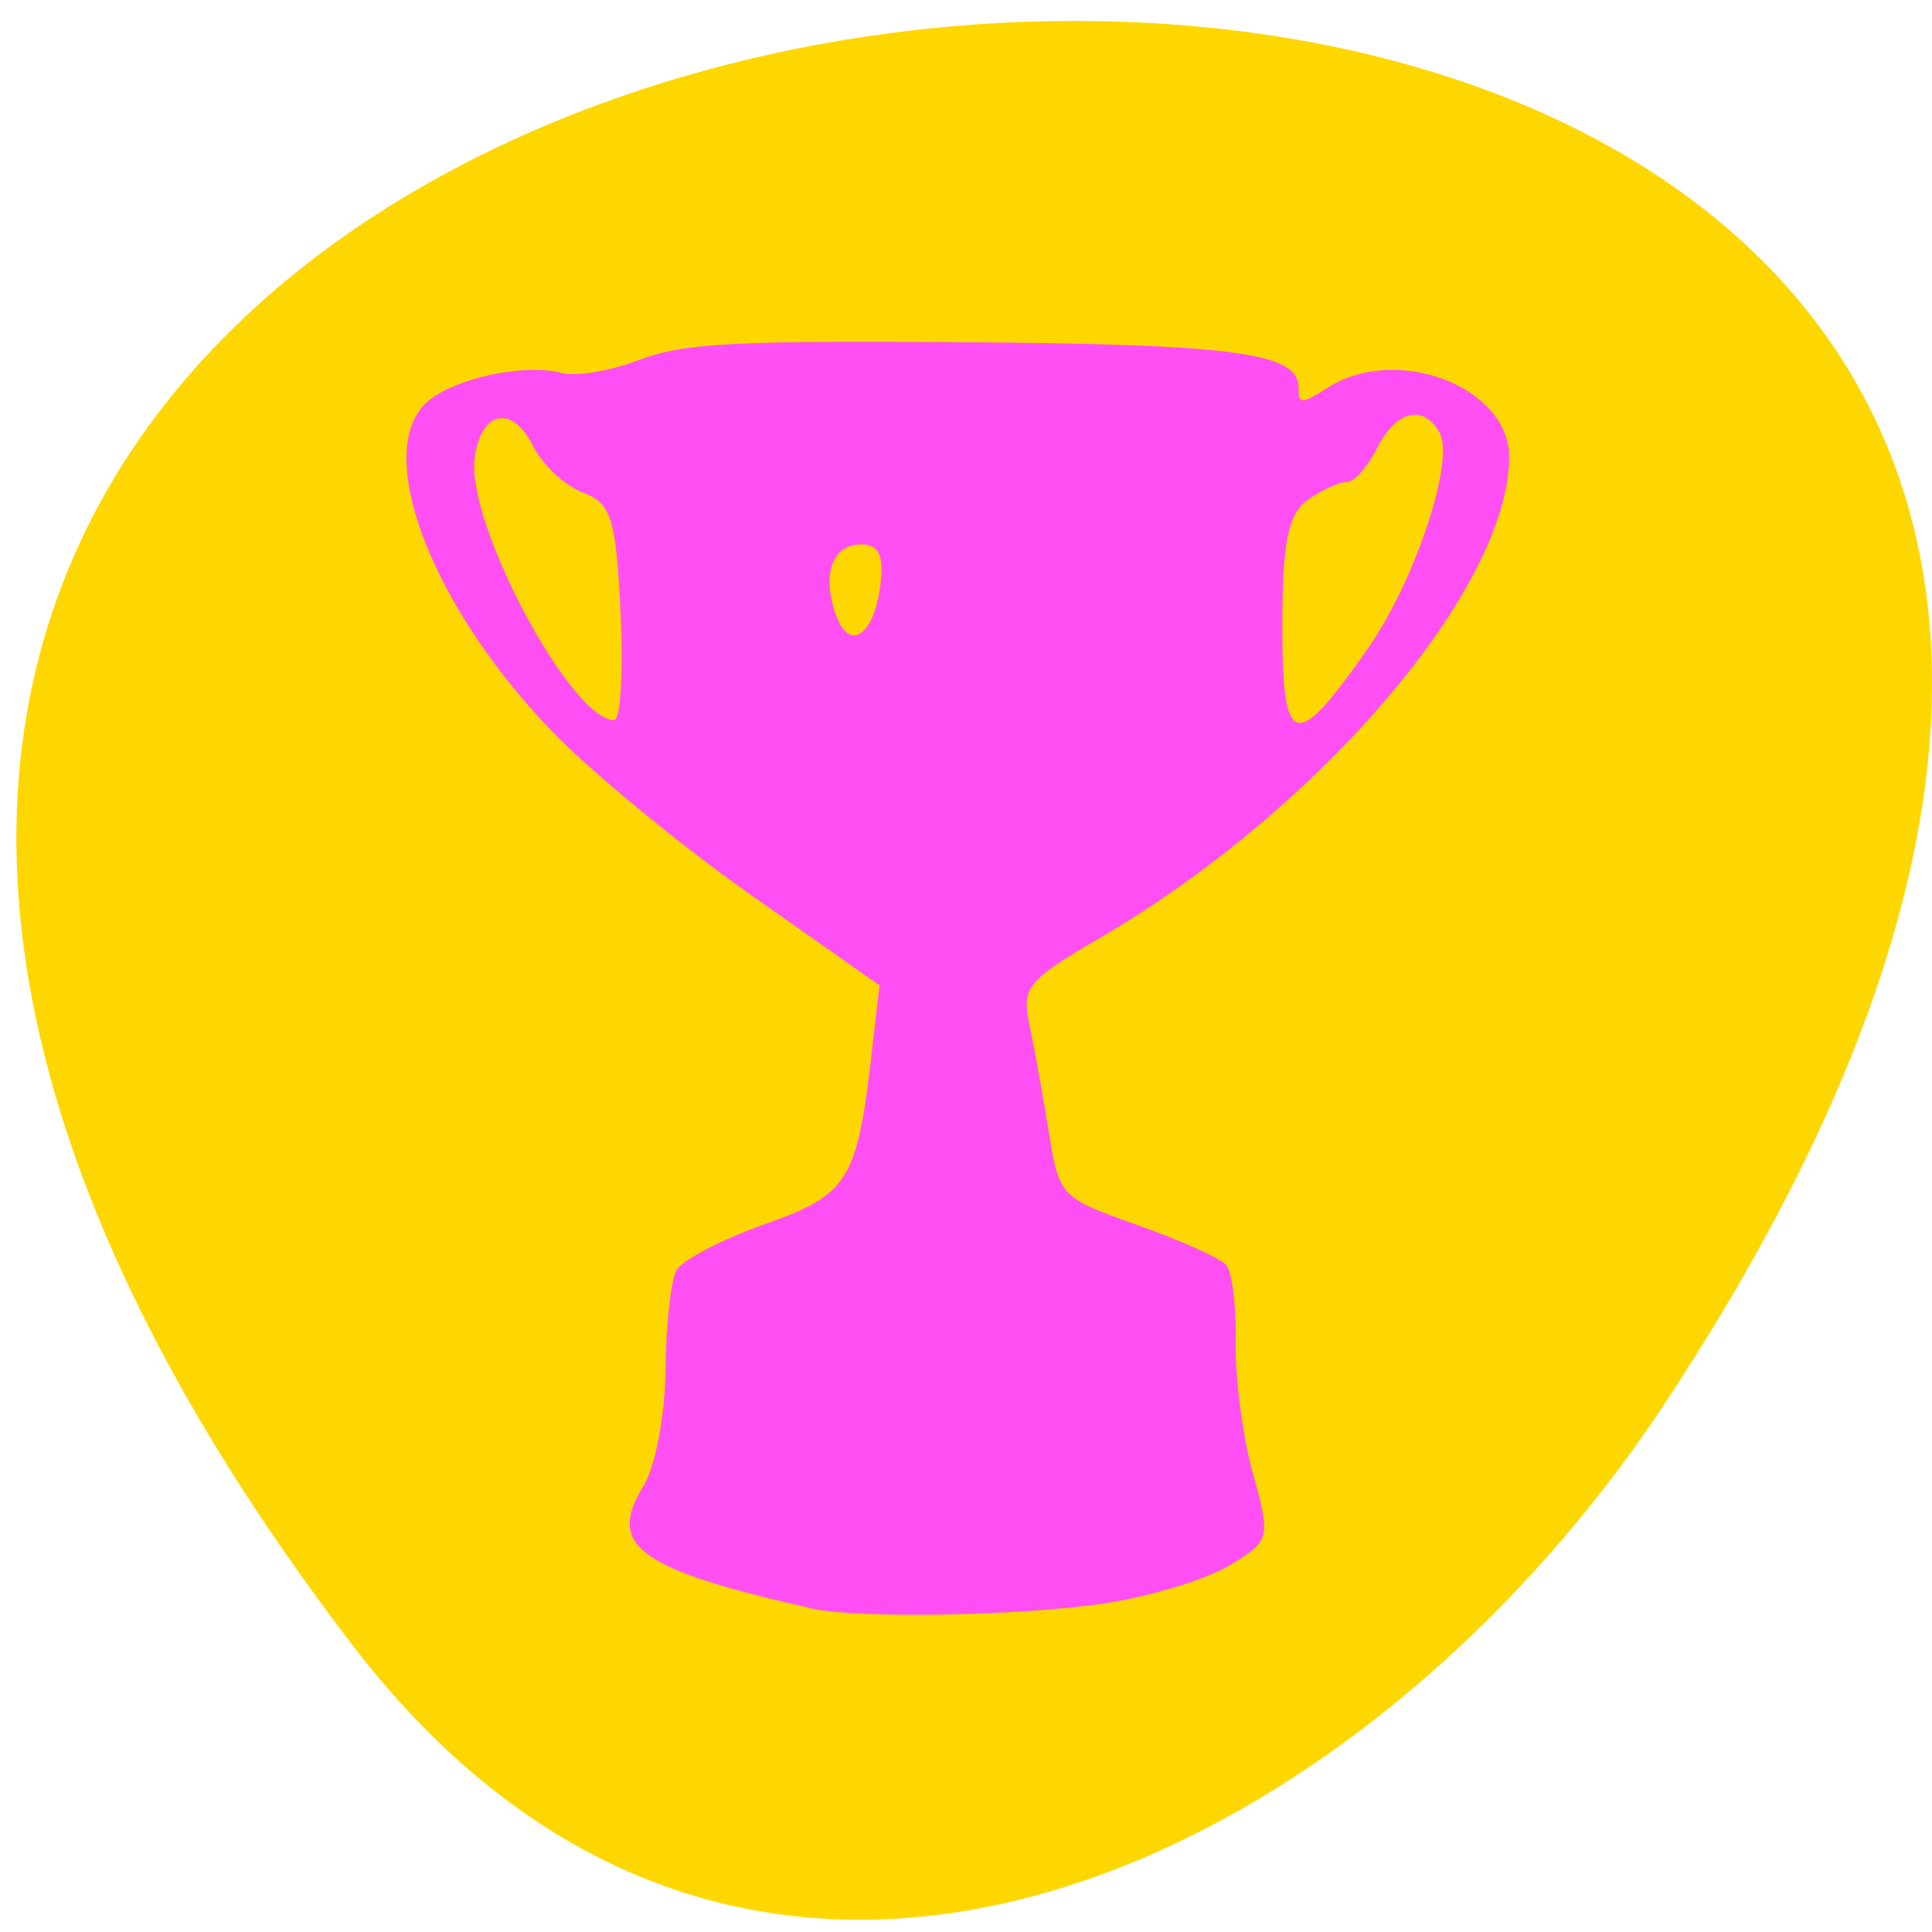 <?xml version="1.0" encoding="UTF-8" standalone="no"?>
<svg
   xmlns:dc="http://purl.org/dc/elements/1.1/"
   xmlns:cc="http://creativecommons.org/ns#"
   xmlns:rdf="http://www.w3.org/1999/02/22-rdf-syntax-ns#"
   xmlns:svg="http://www.w3.org/2000/svg"
   xmlns="http://www.w3.org/2000/svg"
   xmlns:xlink="http://www.w3.org/1999/xlink"
   xmlns:sodipodi="http://sodipodi.sourceforge.net/DTD/sodipodi-0.dtd"
   xmlns:inkscape="http://www.inkscape.org/namespaces/inkscape"
   viewBox="0 0 256 256"
   id="svg2"
   version="1.1"
   inkscape:version="0.48.4 r9939"
   width="100%"
   height="100%"
   sodipodi:docname="trophy-gold.svg">
  <sodipodi:namedview
     pagecolor="#ffffff"
     bordercolor="#666666"
     borderopacity="1"
     objecttolerance="10"
     gridtolerance="10"
     guidetolerance="10"
     inkscape:pageopacity="0"
     inkscape:pageshadow="2"
     inkscape:window-width="696"
     inkscape:window-height="500"
     id="namedview29"
     showgrid="false"
     inkscape:zoom="0.921875"
     inkscape:cx="124.0678"
     inkscape:cy="128"
     inkscape:window-x="94"
     inkscape:window-y="69"
     inkscape:window-maximized="0"
     inkscape:current-layer="g3185" />
  <defs
     id="defs4">
    <path
       d="m 245.46 129.52 l -97.89 -96.9 c -5.556 -5.502 -16.222 -11.873 -23.7 -14.16 l -39.518 -12.08 c -7.479 -2.286 -18.1 0.391 -23.599 5.948 l -13.441 13.578 c -5.5 5.559 -14.502 14.653 -20 20.21 l -13.44 13.579 c -5.5 5.558 -8.07 16.206 -5.706 23.658 l 12.483 39.39 c 2.363 7.456 8.843 18.06 14.399 23.556 l 97.89 96.9 c 5.558 5.502 14.605 5.455 20.1 -0.101 l 36.26 -36.63 c 5.504 -5.559 14.503 -14.651 20 -20.21 l 36.26 -36.629 c 5.502 -5.56 5.455 -14.606 -0.101 -20.11 z m -178.09 -50.74 c -7.198 0 -13.03 -5.835 -13.03 -13.03 0 -7.197 5.835 -13.03 13.03 -13.03 7.197 0 13.03 5.835 13.03 13.03 -0.001 7.198 -5.836 13.03 -13.03 13.03 z"
       id="1" />
    <use
       id="2"
       xlink:href="#1" />
    <clipPath
       id="0">
      <use
         xlink:href="#1"
         id="use9" />
    </clipPath>
    <clipPath
       clip-path="url(#0)"
       id="clipPath11">
      <use
         xlink:href="#2"
         id="use13" />
    </clipPath>
    <clipPath
       clip-path="url(#0)"
       id="clipPath15">
      <use
         xlink:href="#2"
         id="use17" />
    </clipPath>
    <clipPath
       id="clipPath3169">
      <path
         id="path3171"
         d="m -24 13 c 0 1.105 -0.672 2 -1.5 2 -0.828 0 -1.5 -0.895 -1.5 -2 0 -1.105 0.672 -2 1.5 -2 0.828 0 1.5 0.895 1.5 2 z"
         transform="matrix(15.333 0 0 11.5 415 -125.5)" />
    </clipPath>
  </defs>
  <g
     transform="translate(0 -796.36)"
     color="#000"
     id="g19">
    <g
       id="g3185"
       transform="translate(0.016,797.275)">
      <g
         id="g3173"
         style="fill:#ffd700"
         transform="matrix(-1,0,0,-0.987,258.137,255.232)">
        <path
           id="path3175"
           style="color:#000000;fill:#ffd700"
           transform="translate(-111.75,-852.05)"
           d="m 323.28,890.82 c 200.11,265.25 -350.59,302.94 -173.86,32.17 40.29,-61.728 120.86,-102.43 173.86,-32.17 z"
           inkscape:connector-curvature="0" />
      </g>
      <path
         style="fill:#ff4ff4500"
         d="m 107.6,212.227 c -23.098,-5.231 -27.285,-8.291 -22.319,-16.311 1.535,-2.479 2.834,-9.354 2.887,-15.277 0.053,-5.923 0.701,-11.87 1.439,-13.216 0.738,-1.345 5.939,-4.075 11.558,-6.066 11.259,-3.99 12.36,-5.73 14.308,-22.611 l 1.049,-9.093 -16.978,-11.941 C 90.207,111.146 78.327,101.378 73.146,96.007 56.489,78.742 48.908,57.639 57.264,51.796 c 4.119,-2.881 12.618,-4.508 17.168,-3.287 1.85,0.496 6.444,-0.276 10.209,-1.716 5.822,-2.227 12.201,-2.581 42.641,-2.367 36.415,0.256 44.768,1.384 44.768,6.044 0,2.224 0.338,2.219 3.929,-0.053 9.146,-5.788 24.016,-0.042 23.977,9.266 -0.073,17.296 -24.933,46.533 -54.076,63.596 -9.867,5.777 -10.542,6.606 -9.476,11.635 0.631,2.978 1.776,9.332 2.544,14.12 1.377,8.584 1.541,8.757 11.727,12.366 5.682,2.013 10.981,4.397 11.777,5.298 0.796,0.9 1.364,5.477 1.263,10.17 -0.101,4.693 0.923,12.53 2.276,17.416 2.403,8.677 2.33,8.961 -3.143,12.253 -3.082,1.854 -10.537,4.11 -16.567,5.015 -11.032,1.655 -32.691,2.034 -38.681,0.677 z M 181.154,85.142 c 6.293,-8.987 11.632,-24.981 9.585,-28.711 -2.113,-3.852 -5.79,-2.955 -8.268,2.017 -1.236,2.479 -3.05,4.507 -4.032,4.507 -0.982,0 -3.304,1.062 -5.161,2.361 -2.598,1.817 -3.376,5.669 -3.376,16.71 0,16.331 1.675,16.794 11.252,3.116 z M 82.209,80.233 C 81.61,67.744 80.983,65.752 77.205,64.338 74.83,63.449 71.886,60.715 70.664,58.262 c -2.797,-5.611 -6.893,-4.843 -7.782,1.458 -1.209,8.577 12.716,34.775 18.491,34.787 0.836,0.002 1.213,-6.422 0.836,-14.275 z m 34.444,-3.778 c 0.448,-3.825 -0.247,-5.237 -2.579,-5.237 -3.806,0 -5.235,4.023 -3.323,9.351 1.8,5.015 5.102,2.714 5.902,-4.114 z"
         id="path3272"
         inkscape:connector-curvature="0" />
    </g>
  </g>
</svg>
